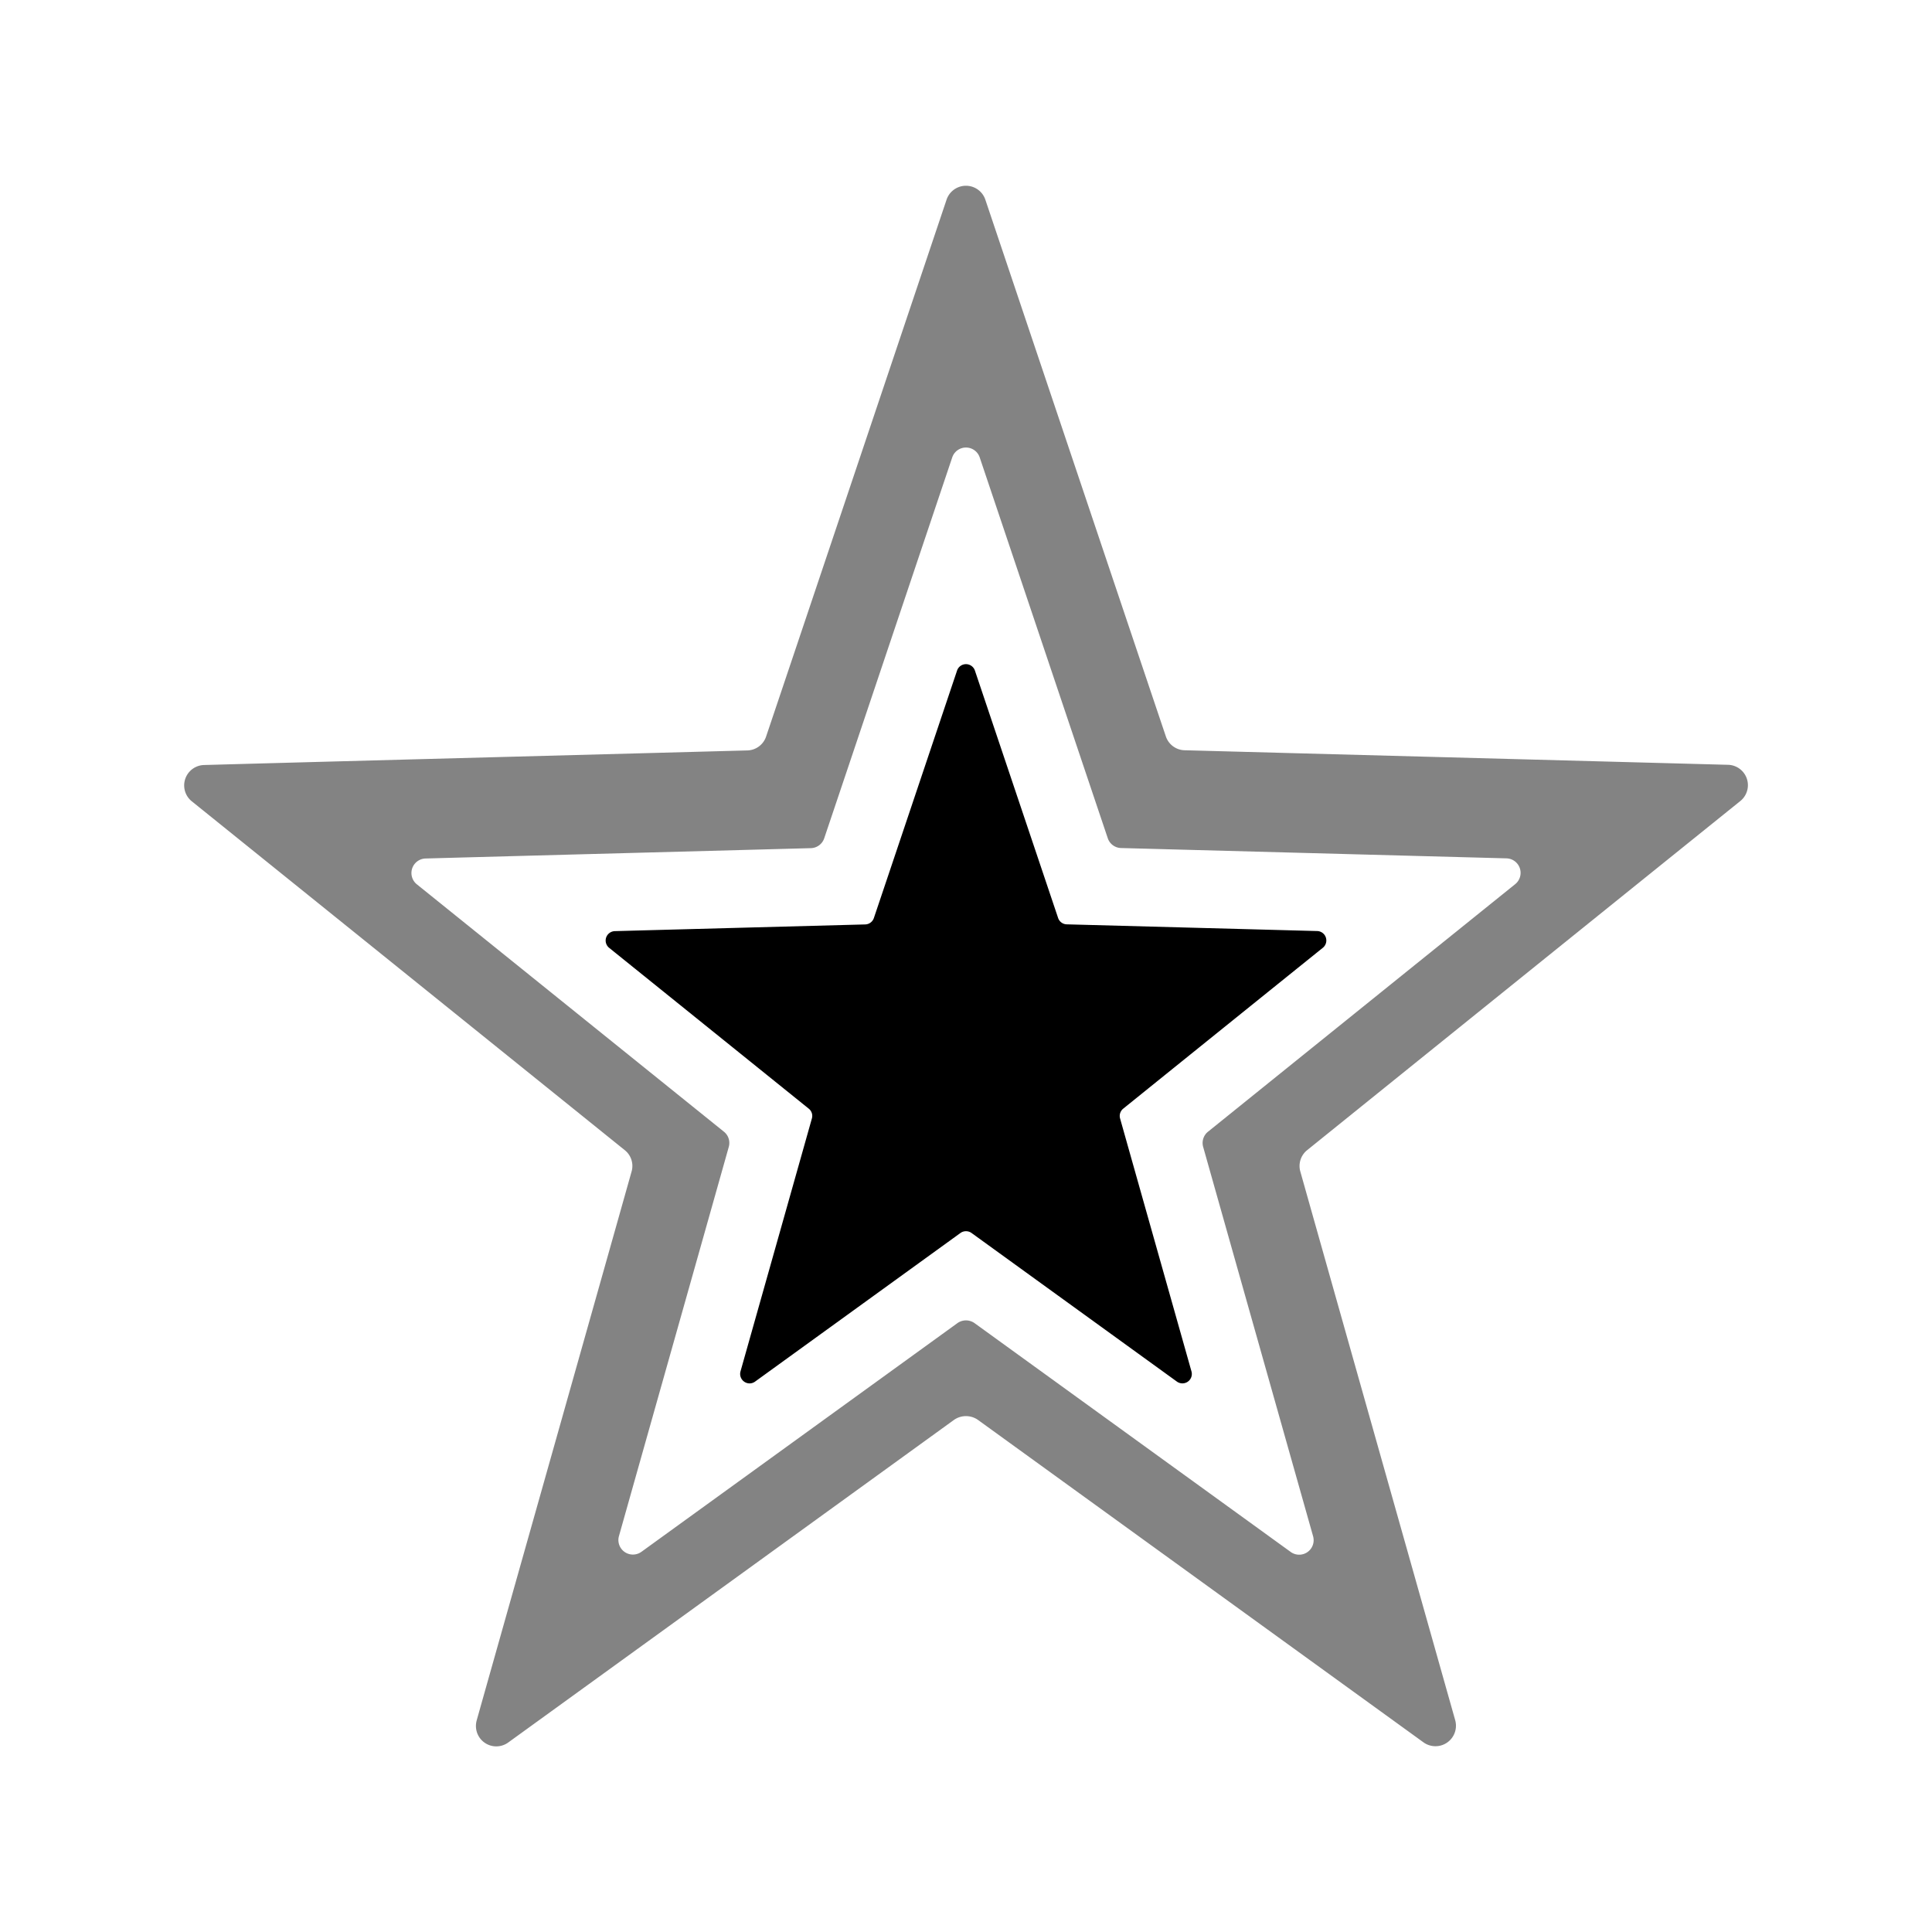<svg xmlns="http://www.w3.org/2000/svg" xml:space="preserve" fill-rule="evenodd" stroke-linejoin="round" stroke-miterlimit="2" clip-rule="evenodd" viewBox="0 0 64 64">
  <g id="white">
    <path fill-rule="nonzero" d="M31.704 22.213a.312.312 0 0 1 .591 0l2.756 8.195a.31.31 0 0 0 .287.212l8.293.222a.312.312 0 0 1 .189.555 8547.963 8547.963 0 0 0-6.612 5.329.31.31 0 0 0-.103.327c.304 1.082 1.776 6.292 2.364 8.376a.312.312 0 0 1-.483.338l-6.803-4.923a.315.315 0 0 0-.366 0l-6.804 4.923a.308.308 0 0 1-.183.06.314.314 0 0 1-.3-.398c.588-2.084 2.06-7.294 2.364-8.376a.306.306 0 0 0-.103-.327l-6.61-5.326a.313.313 0 0 1-.118-.244c0-.168.137-.307.305-.311 2.047-.056 7.174-.192 8.294-.222a.312.312 0 0 0 .286-.212c.366-1.083 2.063-6.136 2.756-8.198Z"/>
  </g>
  <g id="grey">
    <path fill="#838383" d="M31.357 6.612a.678.678 0 0 1 1.283 0c1.504 4.473 5.187 15.43 5.98 17.781a.672.672 0 0 0 .622.46l17.995.482a.675.675 0 0 1 .41 1.203c-4.784 3.853-9.566 7.707-14.347 11.563a.672.672 0 0 0-.224.711c.661 2.347 3.854 13.652 5.13 18.174a.679.679 0 0 1-1.048.734L32.396 47.036a.692.692 0 0 0-.794 0L16.839 57.72a.674.674 0 0 1-1.073-.546.7.7 0 0 1 .026-.188c1.275-4.522 4.469-15.827 5.129-18.174a.668.668 0 0 0-.224-.711L6.354 26.545a.676.676 0 0 1 .407-1.203c4.442-.123 15.565-.417 17.995-.483a.673.673 0 0 0 .622-.46c.793-2.35 4.475-13.314 5.979-17.787Zm.187 8.54c-1.067 3.173-3.679 10.951-4.241 12.618a.48.48 0 0 1-.442.326c-1.723.047-9.614.256-12.765.343a.481.481 0 0 0-.289.854l10.175 8.197c.15.12.213.32.159.505-.468 1.665-2.734 9.684-3.638 12.892a.481.481 0 0 0 .742.521l10.473-7.579a.489.489 0 0 1 .563 0l10.472 7.579a.479.479 0 0 0 .763-.388.497.497 0 0 0-.019-.133c-.906-3.208-3.171-11.227-3.64-12.892a.478.478 0 0 1 .159-.505c3.392-2.735 6.784-5.469 10.178-8.202a.481.481 0 0 0-.291-.854l-12.765-.342a.476.476 0 0 1-.442-.326c-.562-1.668-3.175-9.441-4.242-12.614a.48.48 0 0 0-.91 0Z"/>
  </g>
</svg>
